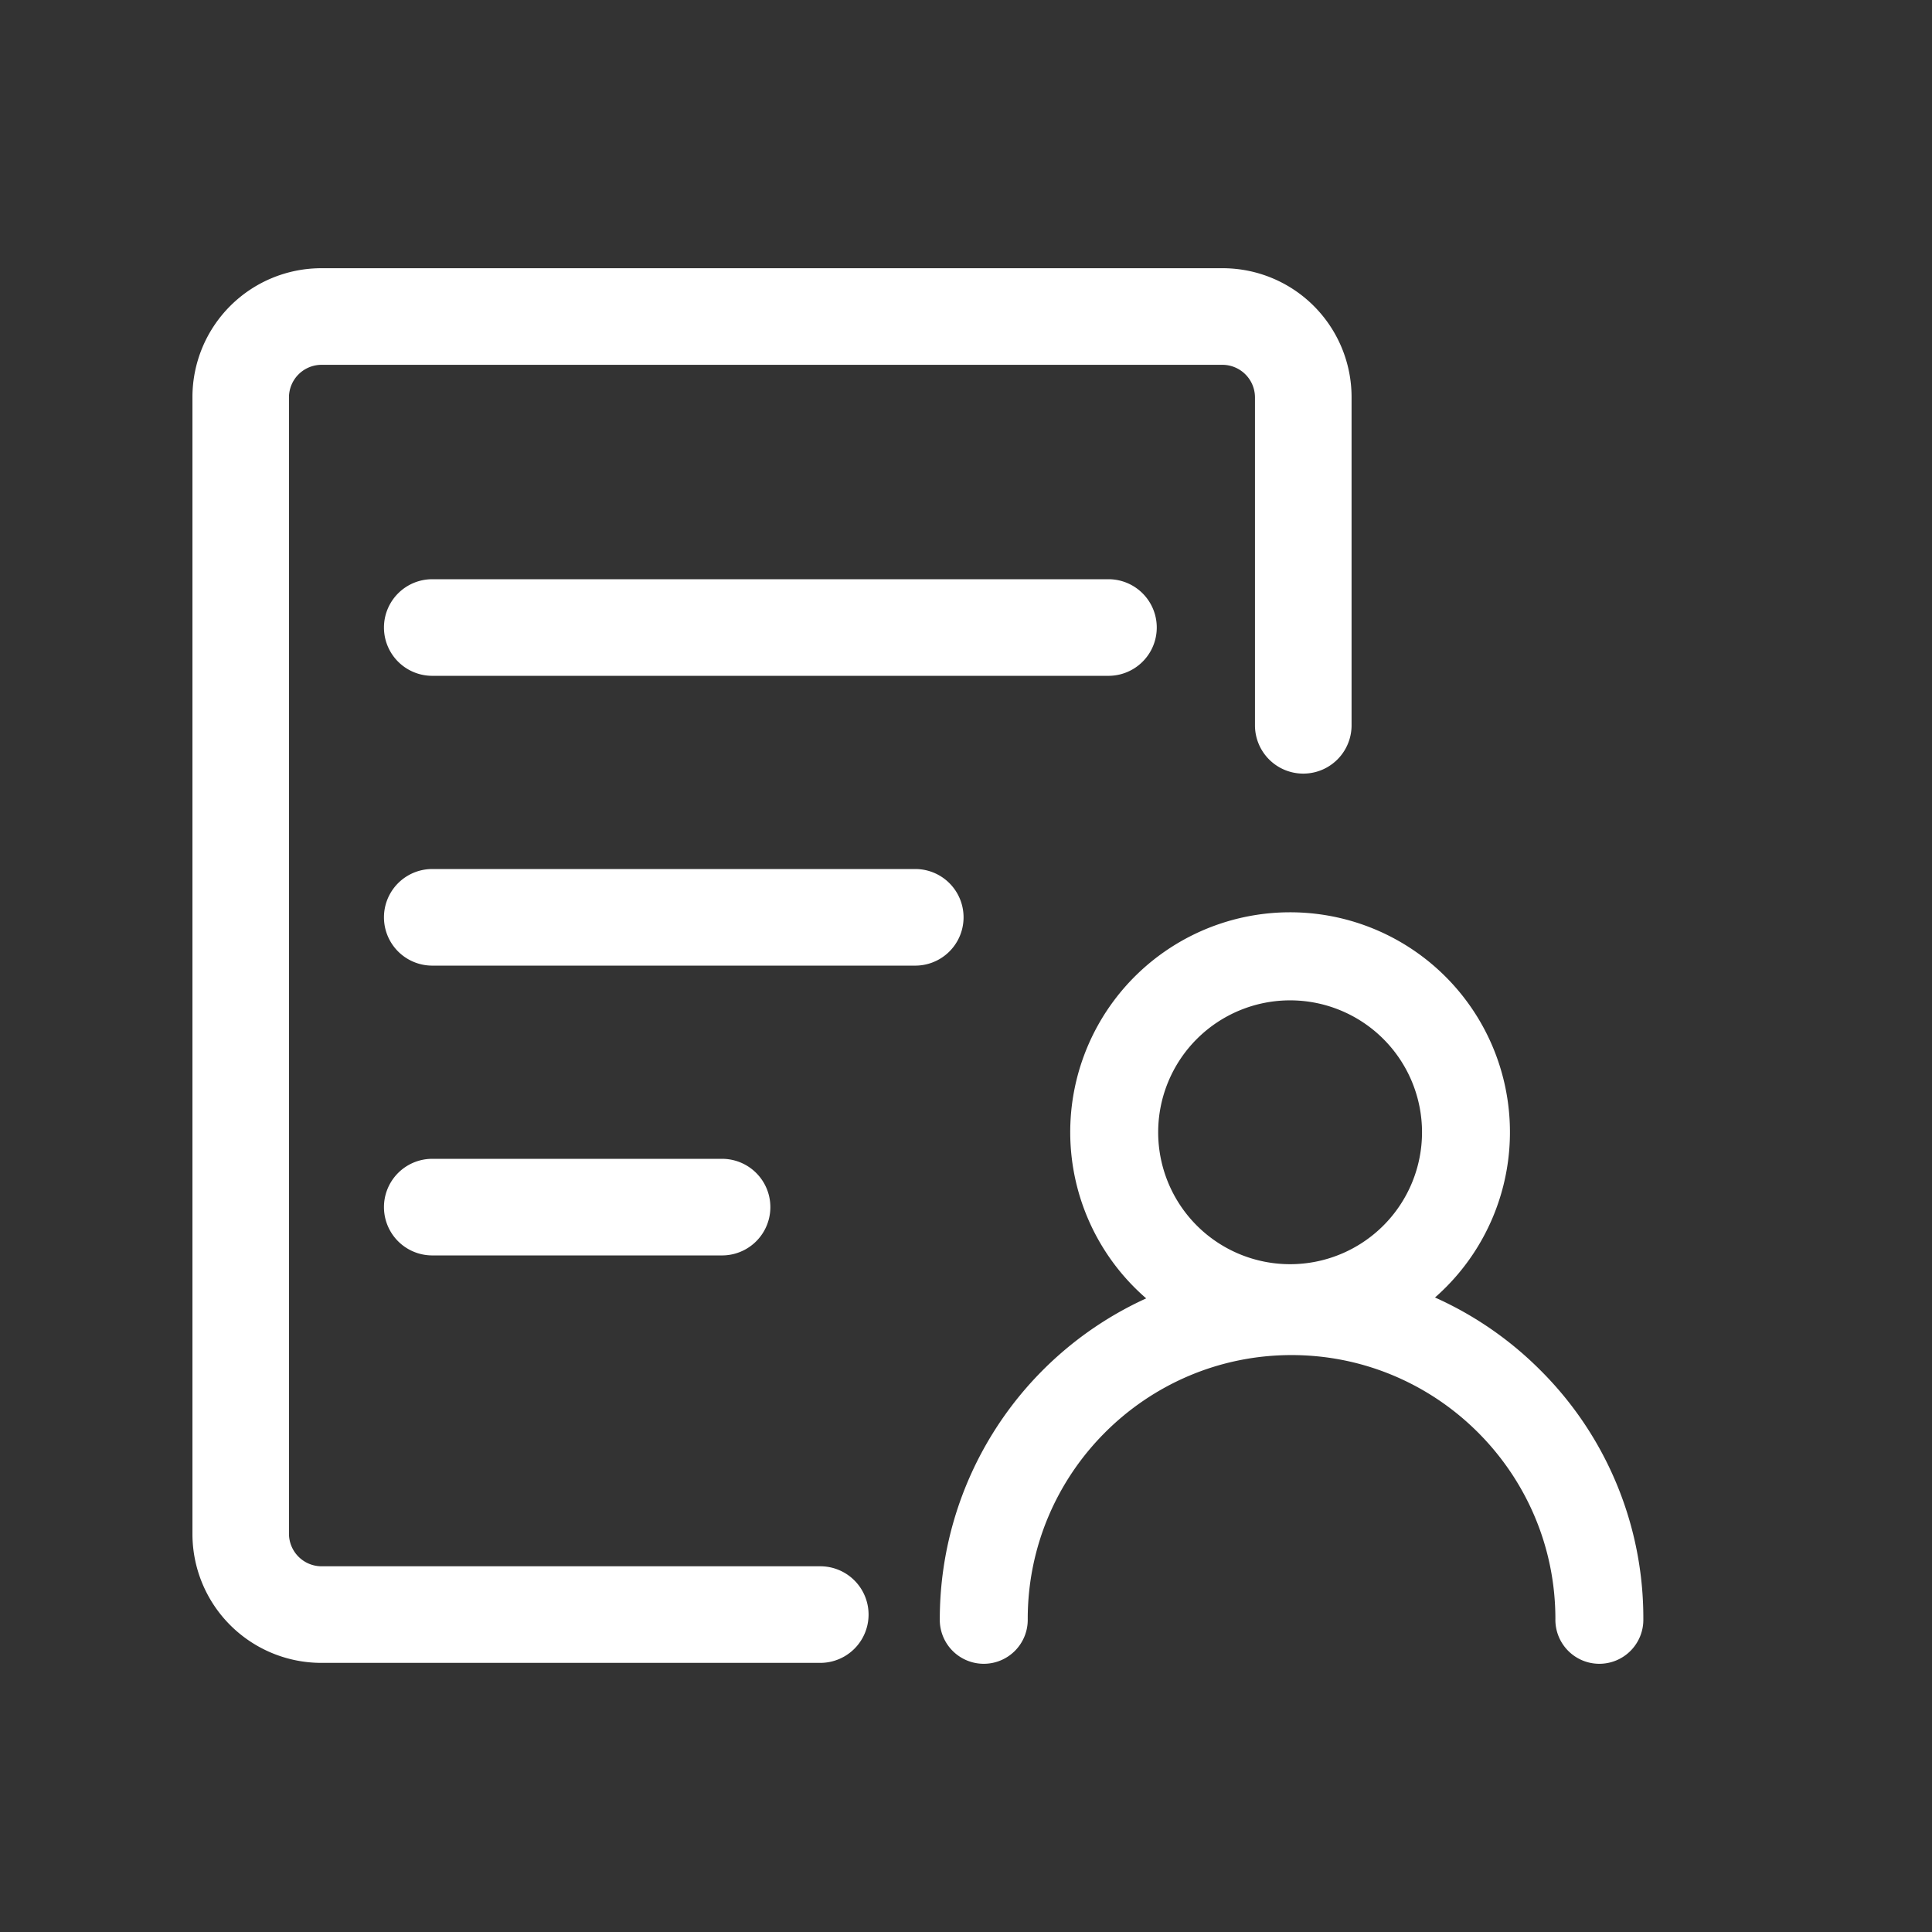 <?xml version="1.0" standalone="no"?><!DOCTYPE svg PUBLIC "-//W3C//DTD SVG 1.1//EN" "http://www.w3.org/Graphics/SVG/1.1/DTD/svg11.dtd"><svg t="1563416442451" class="icon" viewBox="0 0 1024 1024" version="1.1" xmlns="http://www.w3.org/2000/svg" p-id="9552" xmlns:xlink="http://www.w3.org/1999/xlink" width="500" height="500"><rect x="0" y="0" width="1024" height="1024" fill="#333333" stroke="none"/><defs><style type="text/css"></style></defs><path d="M434.76 830.16H170.23a17.3 17.3 0 0 1-17.07-17.07V210.43a17.3 17.3 0 0 1 17.07-17.07h477.86a17.3 17.3 0 0 1 17.07 17.07v174a25.6 25.6 0 1 0 51.2 0v-174a68.34 68.34 0 0 0-68.27-68.27H170.23A68.34 68.34 0 0 0 102 210.43v602.66a68.34 68.34 0 0 0 68.27 68.27h264.49a25.6 25.6 0 0 0 0-51.2z m0 0" p-id="9553" fill="#ffffff"></path><path d="M816.4 726.21a186.45 186.45 0 0 0-55.82-38.51 116.53 116.53 0 1 0-153.07 0.47 186.84 186.84 0 0 0-109.4 169.88 23.31 23.31 0 1 0 46.61 0c0-77.1 62.73-139.83 139.83-139.83S824.39 781 824.39 858.05a23.31 23.31 0 1 0 46.61 0 185.2 185.2 0 0 0-54.6-131.84z m-132.62-56.16a69.92 69.92 0 1 1 69.92-69.92 69.92 69.92 0 0 1-69.92 69.92zM229.11 307a25.6 25.6 0 0 0 0 51.2h358.4a25.6 25.6 0 0 0 0-51.2z m256 153.6h-256a25.6 25.6 0 0 0 0 51.2h256a25.6 25.6 0 0 0 0-51.2z m-102.4 204.8a25.6 25.6 0 1 0 0-51.2h-153.6a25.6 25.6 0 1 0 0 51.2z m0 0" p-id="9554" fill="#ffffff"></path></svg>
